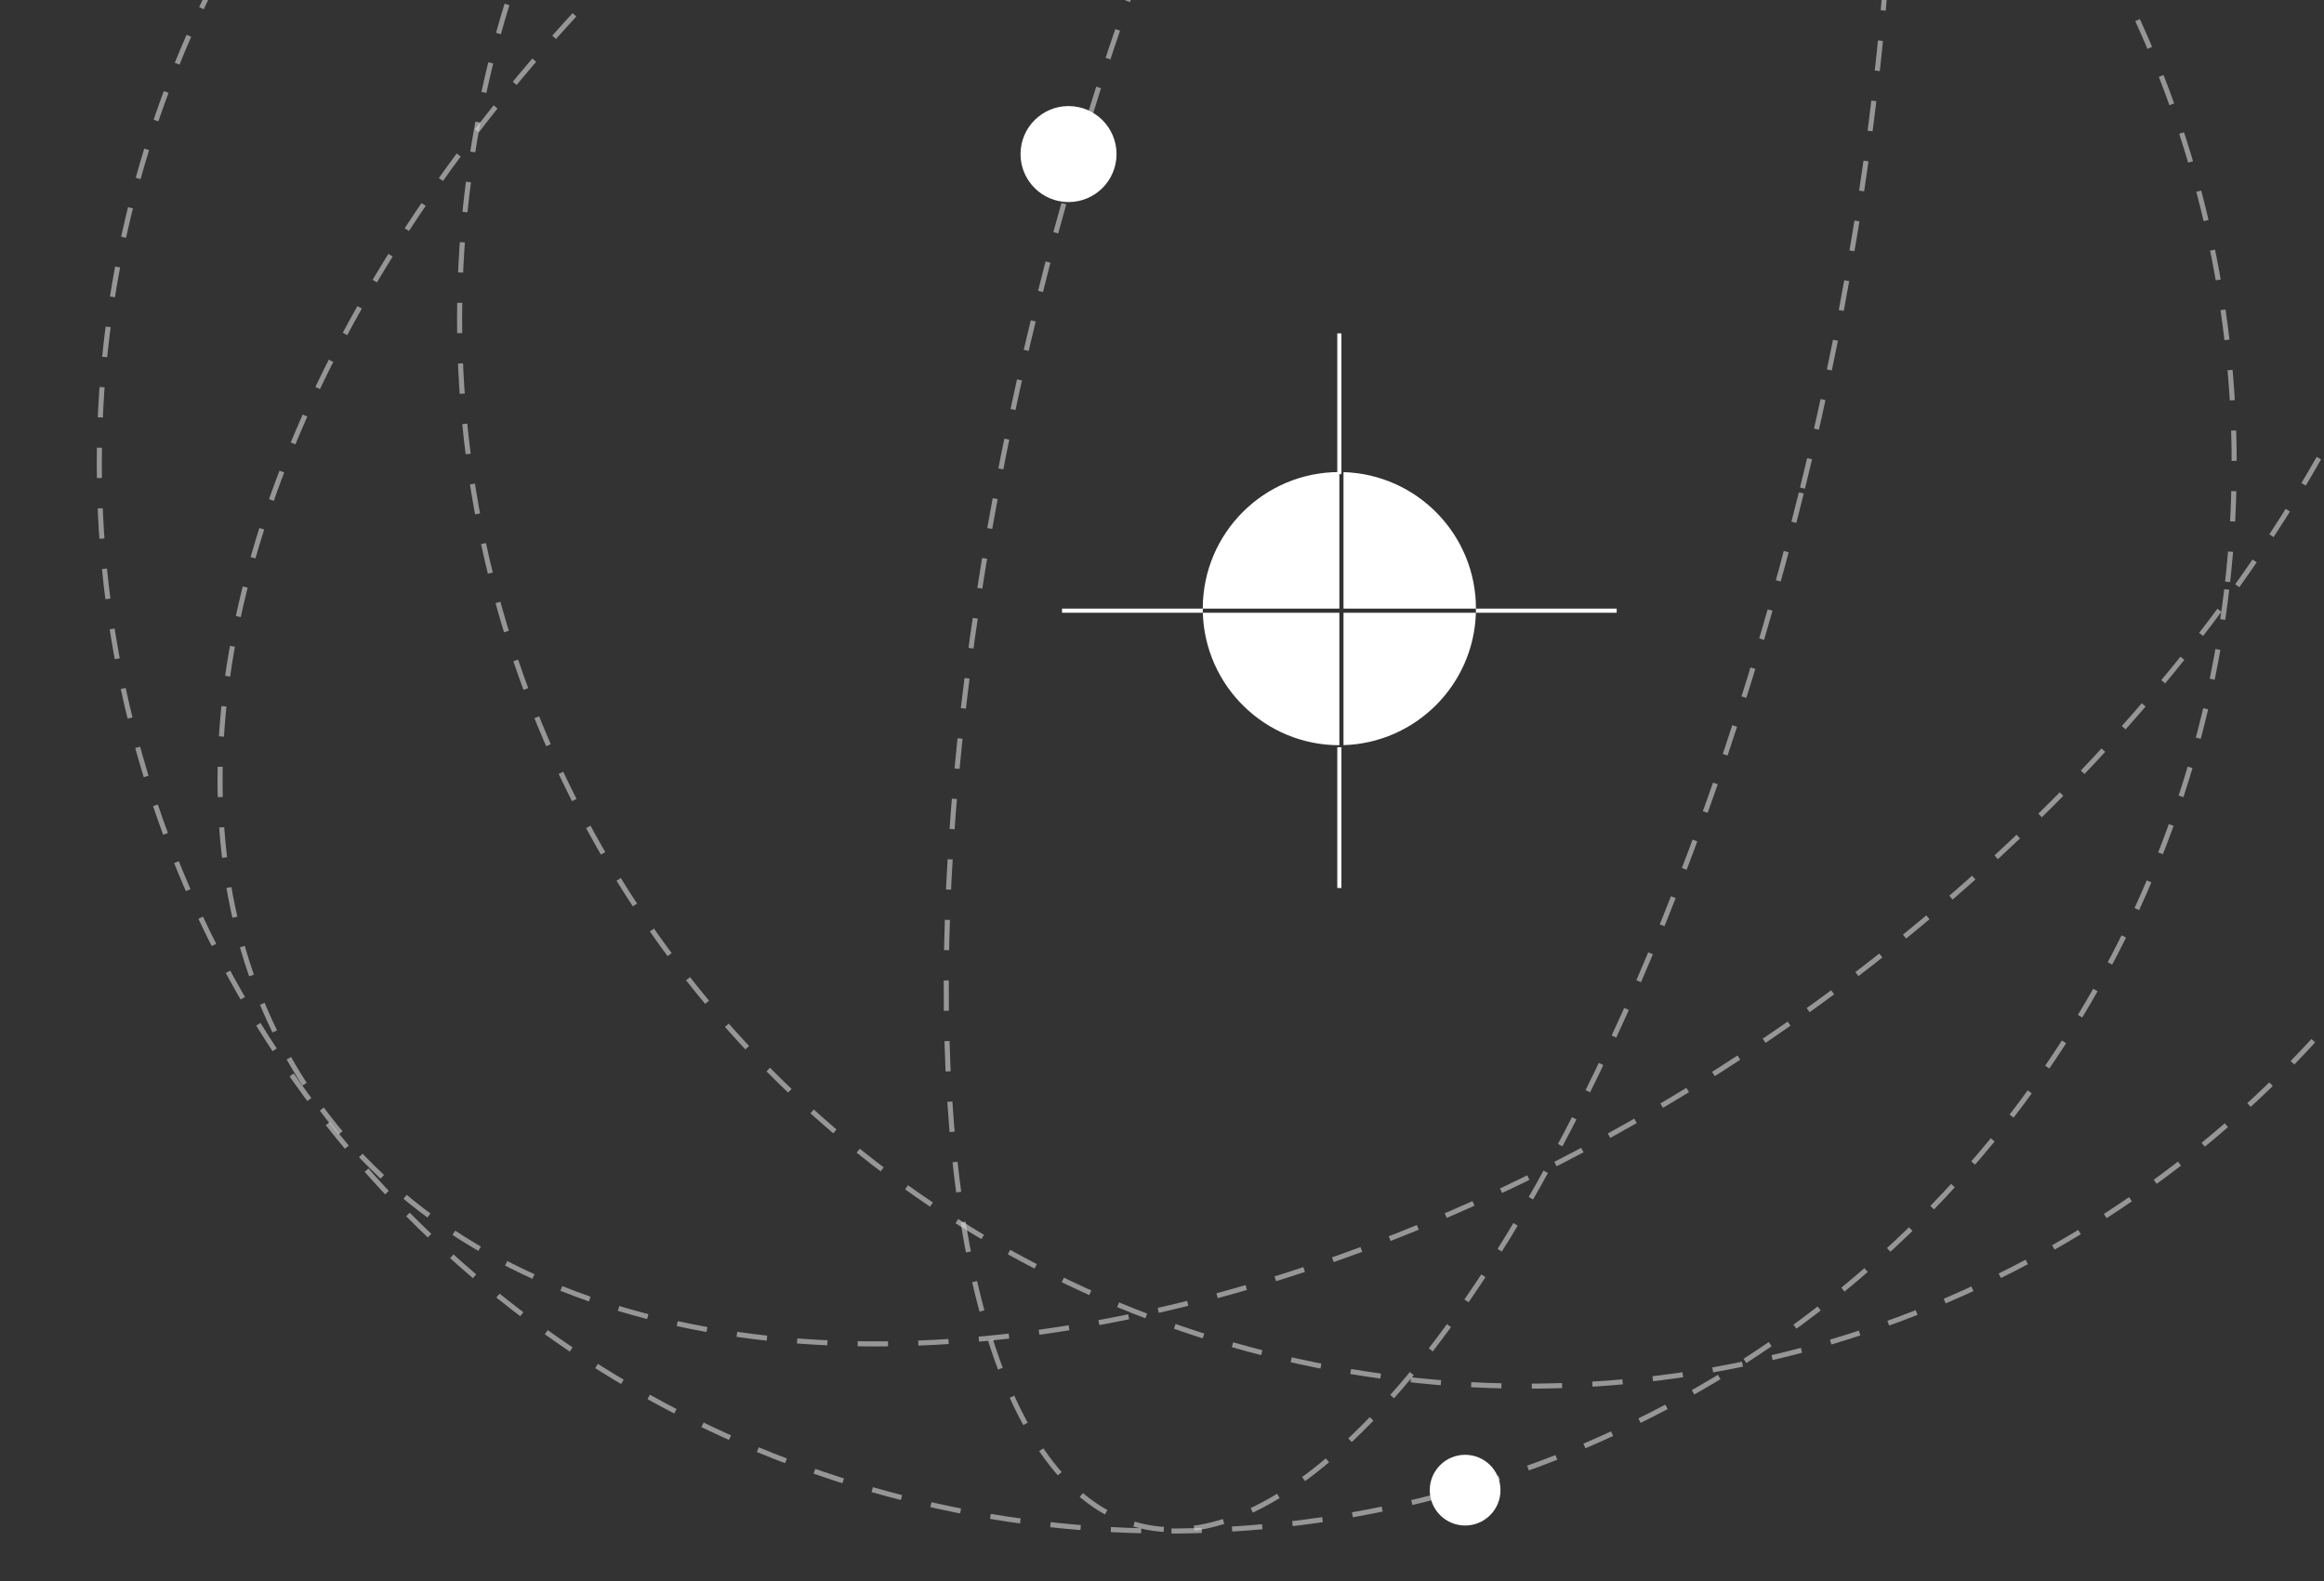 <svg width="460" height="313" viewBox="0 0 460 313" fill="none" xmlns="http://www.w3.org/2000/svg">
<rect x="0" y="0" width="460" height="313" fill="#333333" stroke="none"/>
<g clip-path="url(#clip0_54_549)">
<circle opacity="0.6" cx="230.939" cy="91.814" r="211.281" transform="rotate(6.763 230.939 91.814)" stroke="#D9D9D9" stroke-dasharray="6 6"/>
<circle opacity="0.6" cx="302.254" cy="63.13" r="211.281" transform="rotate(6.763 302.254 63.13)" stroke="#D9D9D9" stroke-dasharray="6 6"/>
<ellipse opacity="0.6" cx="265.25" cy="75.47" rx="155.152" ry="247.777" transform="rotate(55.052 265.25 75.47)" stroke="#D9D9D9" stroke-dasharray="6 6"/>
<ellipse opacity="0.6" cx="280.943" cy="78.857" rx="77.887" ry="229.928" transform="rotate(13.907 280.943 78.857)" stroke="#D9D9D9" stroke-dasharray="6 6"/>
<circle cx="290" cy="295" r="7" transform="rotate(-180 290 295)" fill="white"/>
<circle cx="211.5" cy="30.5" r="9.5" transform="rotate(-180 211.5 30.5)" fill="white"/>
<path fill-rule="evenodd" clip-rule="evenodd" d="M265.106 93.45H265.106V120.489H238.068C238.068 120.488 238.068 120.488 238.068 120.488C238.068 105.555 250.173 93.45 265.106 93.45ZM238.08 121.308C238.514 135.861 250.447 147.526 265.106 147.526H265.106V121.308H238.08ZM265.925 121.308V147.513C280.206 147.088 291.706 135.589 292.131 121.308H265.925ZM292.143 120.489C292.143 120.488 292.143 120.488 292.143 120.488C292.143 105.83 280.478 93.896 265.925 93.462V120.489H292.143Z" fill="white"/>
<path fill-rule="evenodd" clip-rule="evenodd" d="M292.143 121.308C292.143 121.307 292.143 121.307 292.143 121.307C292.143 121.033 292.139 120.76 292.131 120.488H320V121.308H292.143ZM238.08 120.488C238.072 120.76 238.068 121.033 238.068 121.307C238.068 121.307 238.068 121.307 238.068 121.308H210.211V120.488H238.08Z" fill="white"/>
<path fill-rule="evenodd" clip-rule="evenodd" d="M265.515 93.859V66H264.695V93.871C264.967 93.863 265.241 93.859 265.515 93.859ZM264.695 147.922V175.789H265.515V147.934C265.241 147.934 264.967 147.93 264.695 147.922Z" fill="white"/>
</g>
<defs>
<clipPath id="clip0_54_549">
<rect width="460" height="313" fill="white"/>
</clipPath>
</defs>
</svg>
